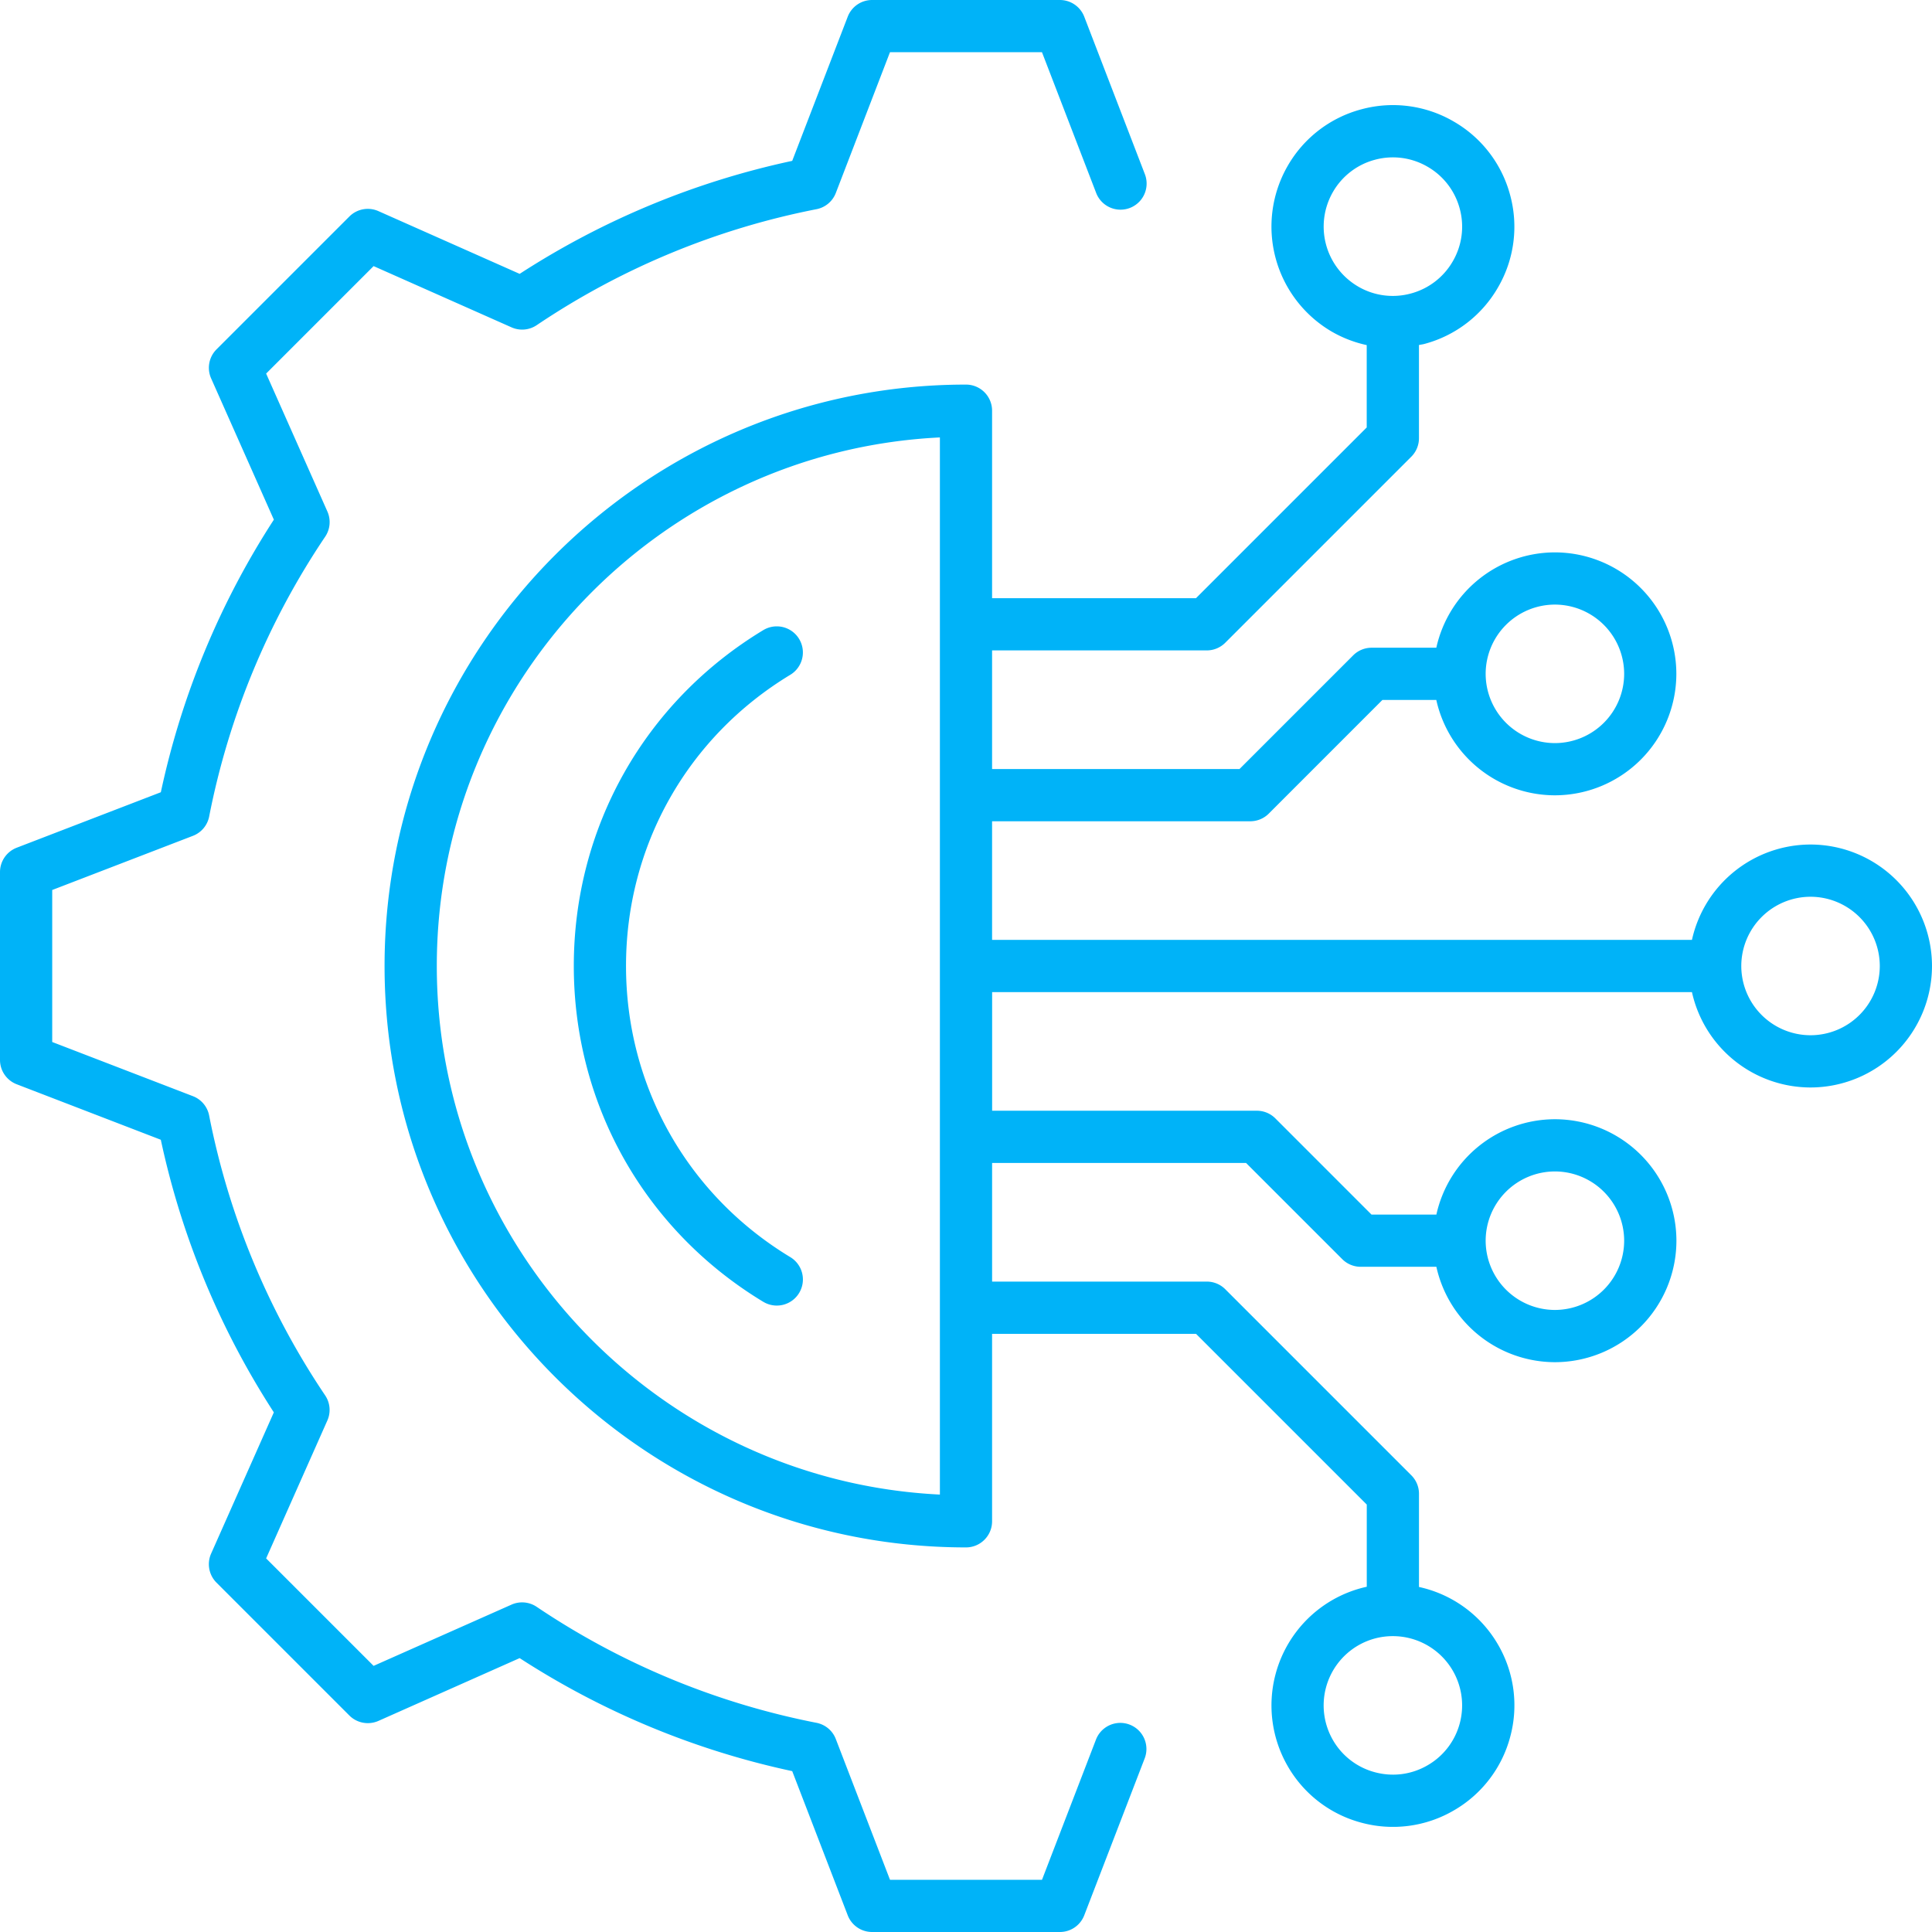 <svg width="80" height="80" fill="none" xmlns="http://www.w3.org/2000/svg"><g clip-path="url(#clip0_2215_13043)"><path d="M47.407 72.79l-2.51 6.517A1.08 1.08 0 0143.89 80h-7.78a1.08 1.08 0 01-1.008-.693l-2.298-5.968a33.737 33.737 0 01-11.286-4.68l-5.848 2.6c-.41.18-.888.092-1.204-.224l-5.5-5.5a1.08 1.08 0 01-.224-1.204l2.597-5.848a33.74 33.74 0 01-4.68-11.288L.694 44.898A1.08 1.08 0 010 43.889v-7.778c0-.447.275-.848.693-1.009l5.967-2.297a33.707 33.707 0 014.68-11.287l-2.598-5.85a1.08 1.08 0 01.224-1.202l5.5-5.5a1.08 1.08 0 011.203-.224l5.849 2.598a33.723 33.723 0 0111.286-4.679L35.102.693A1.08 1.08 0 0136.11 0h7.778c.447 0 .848.275 1.009.693l2.51 6.52a1.08 1.08 0 11-2.017.777l-2.244-5.828h-6.294L34.61 7.99a1.08 1.08 0 01-.8.672 31.624 31.624 0 00-11.587 4.803 1.08 1.08 0 01-1.041.09l-5.712-2.536-4.45 4.45 2.537 5.712c.15.34.116.733-.091 1.041A31.594 31.594 0 008.661 33.81a1.08 1.08 0 01-.672.8l-5.827 2.243v6.294l5.826 2.243c.347.133.6.435.672.8a31.634 31.634 0 004.804 11.59c.207.308.242.701.091 1.04l-2.535 5.71 4.45 4.45 5.711-2.536a1.08 1.08 0 011.041.091 31.612 31.612 0 0011.587 4.803c.365.072.668.325.8.672l2.244 5.828h6.294l2.243-5.826a1.081 1.081 0 012.017.777zM31.606 53.905a1.08 1.08 0 101.119-1.85c-4.26-2.575-6.803-7.082-6.803-12.056 0-4.974 2.543-9.48 6.802-12.057a1.08 1.08 0 10-1.118-1.85c-4.913 2.97-7.846 8.17-7.846 13.907s2.933 10.936 7.845 13.906zM80 40a5.035 5.035 0 01-5.03 5.03 5.037 5.037 0 01-4.91-3.949H41.082v4.912h10.963c.286 0 .562.114.764.317l3.983 3.984h2.685a5.036 5.036 0 014.91-3.949 5.035 5.035 0 015.03 5.03 5.035 5.035 0 01-5.03 5.03 5.037 5.037 0 01-4.91-3.95h-3.132a1.08 1.08 0 01-.765-.316l-3.983-3.983H41.081v4.912h8.89c.287 0 .563.114.765.317l7.704 7.704c.203.203.317.478.317.764v3.86a5.012 5.012 0 013.274 2.388 4.994 4.994 0 01.504 3.816 4.996 4.996 0 01-2.344 3.054 4.998 4.998 0 01-3.817.503 4.995 4.995 0 01-3.053-2.343 5.036 5.036 0 011.84-6.871 5.01 5.01 0 011.434-.556v-3.403l-7.07-7.07H41.08v7.763c0 .597-.484 1.081-1.081 1.081-13.275 0-24.075-10.8-24.075-24.075 0-13.275 10.8-24.075 24.075-24.075a1.08 1.08 0 011.081 1.08v7.765h8.443l7.07-7.07v-3.41a5.024 5.024 0 01-1.433-.55 5.036 5.036 0 01-1.84-6.87 4.994 4.994 0 013.053-2.344 4.994 4.994 0 013.817.503 4.994 4.994 0 012.343 3.054 4.99 4.99 0 01-.503 3.816 4.998 4.998 0 01-3.054 2.344c-.073.019-.147.027-.22.043v3.86c0 .287-.114.562-.317.765l-7.704 7.704a1.082 1.082 0 01-.764.317H41.08v4.912h10.245l4.706-4.706a1.08 1.08 0 01.764-.317h2.68a5.036 5.036 0 014.91-3.948 5.035 5.035 0 015.029 5.03 5.035 5.035 0 01-5.03 5.029 5.037 5.037 0 01-4.91-3.949h-2.231l-4.706 4.707a1.082 1.082 0 01-.764.317H41.08v4.912h28.98a5.036 5.036 0 014.91-3.949A5.036 5.036 0 0180 40zM61.518 27.903a2.871 2.871 0 002.867 2.867 2.871 2.871 0 002.868-2.867 2.871 2.871 0 00-2.868-2.868 2.87 2.87 0 00-2.867 2.868zm-5.276-16.035a2.843 2.843 0 002.176.286 2.848 2.848 0 001.74-1.336 2.847 2.847 0 00.287-2.176 2.848 2.848 0 00-1.336-1.74 2.85 2.85 0 00-2.175-.287 2.848 2.848 0 00-1.741 1.336 2.872 2.872 0 001.05 3.917zM38.92 18.113C27.336 18.678 18.087 28.279 18.087 40c0 11.72 9.25 21.322 20.832 21.887V18.113zm18.75 49.636c-.485 0-.977.123-1.428.383a2.872 2.872 0 00-1.05 3.917 2.848 2.848 0 001.742 1.336c.74.198 1.512.098 2.175-.286a2.849 2.849 0 001.337-1.741 2.868 2.868 0 00-2.776-3.609zm3.848-16.374a2.871 2.871 0 002.867 2.867 2.871 2.871 0 002.868-2.867 2.871 2.871 0 00-2.868-2.868 2.871 2.871 0 00-2.867 2.867zM77.838 40a2.87 2.87 0 00-2.867-2.867A2.87 2.87 0 0072.103 40a2.87 2.87 0 002.868 2.867A2.87 2.87 0 0077.838 40z" fill="#00B3F8"/></g><defs><clipPath id="clip0_2215_13043"><path fill="#fff" d="M0 0h80v80H0z"/></clipPath></defs></svg>